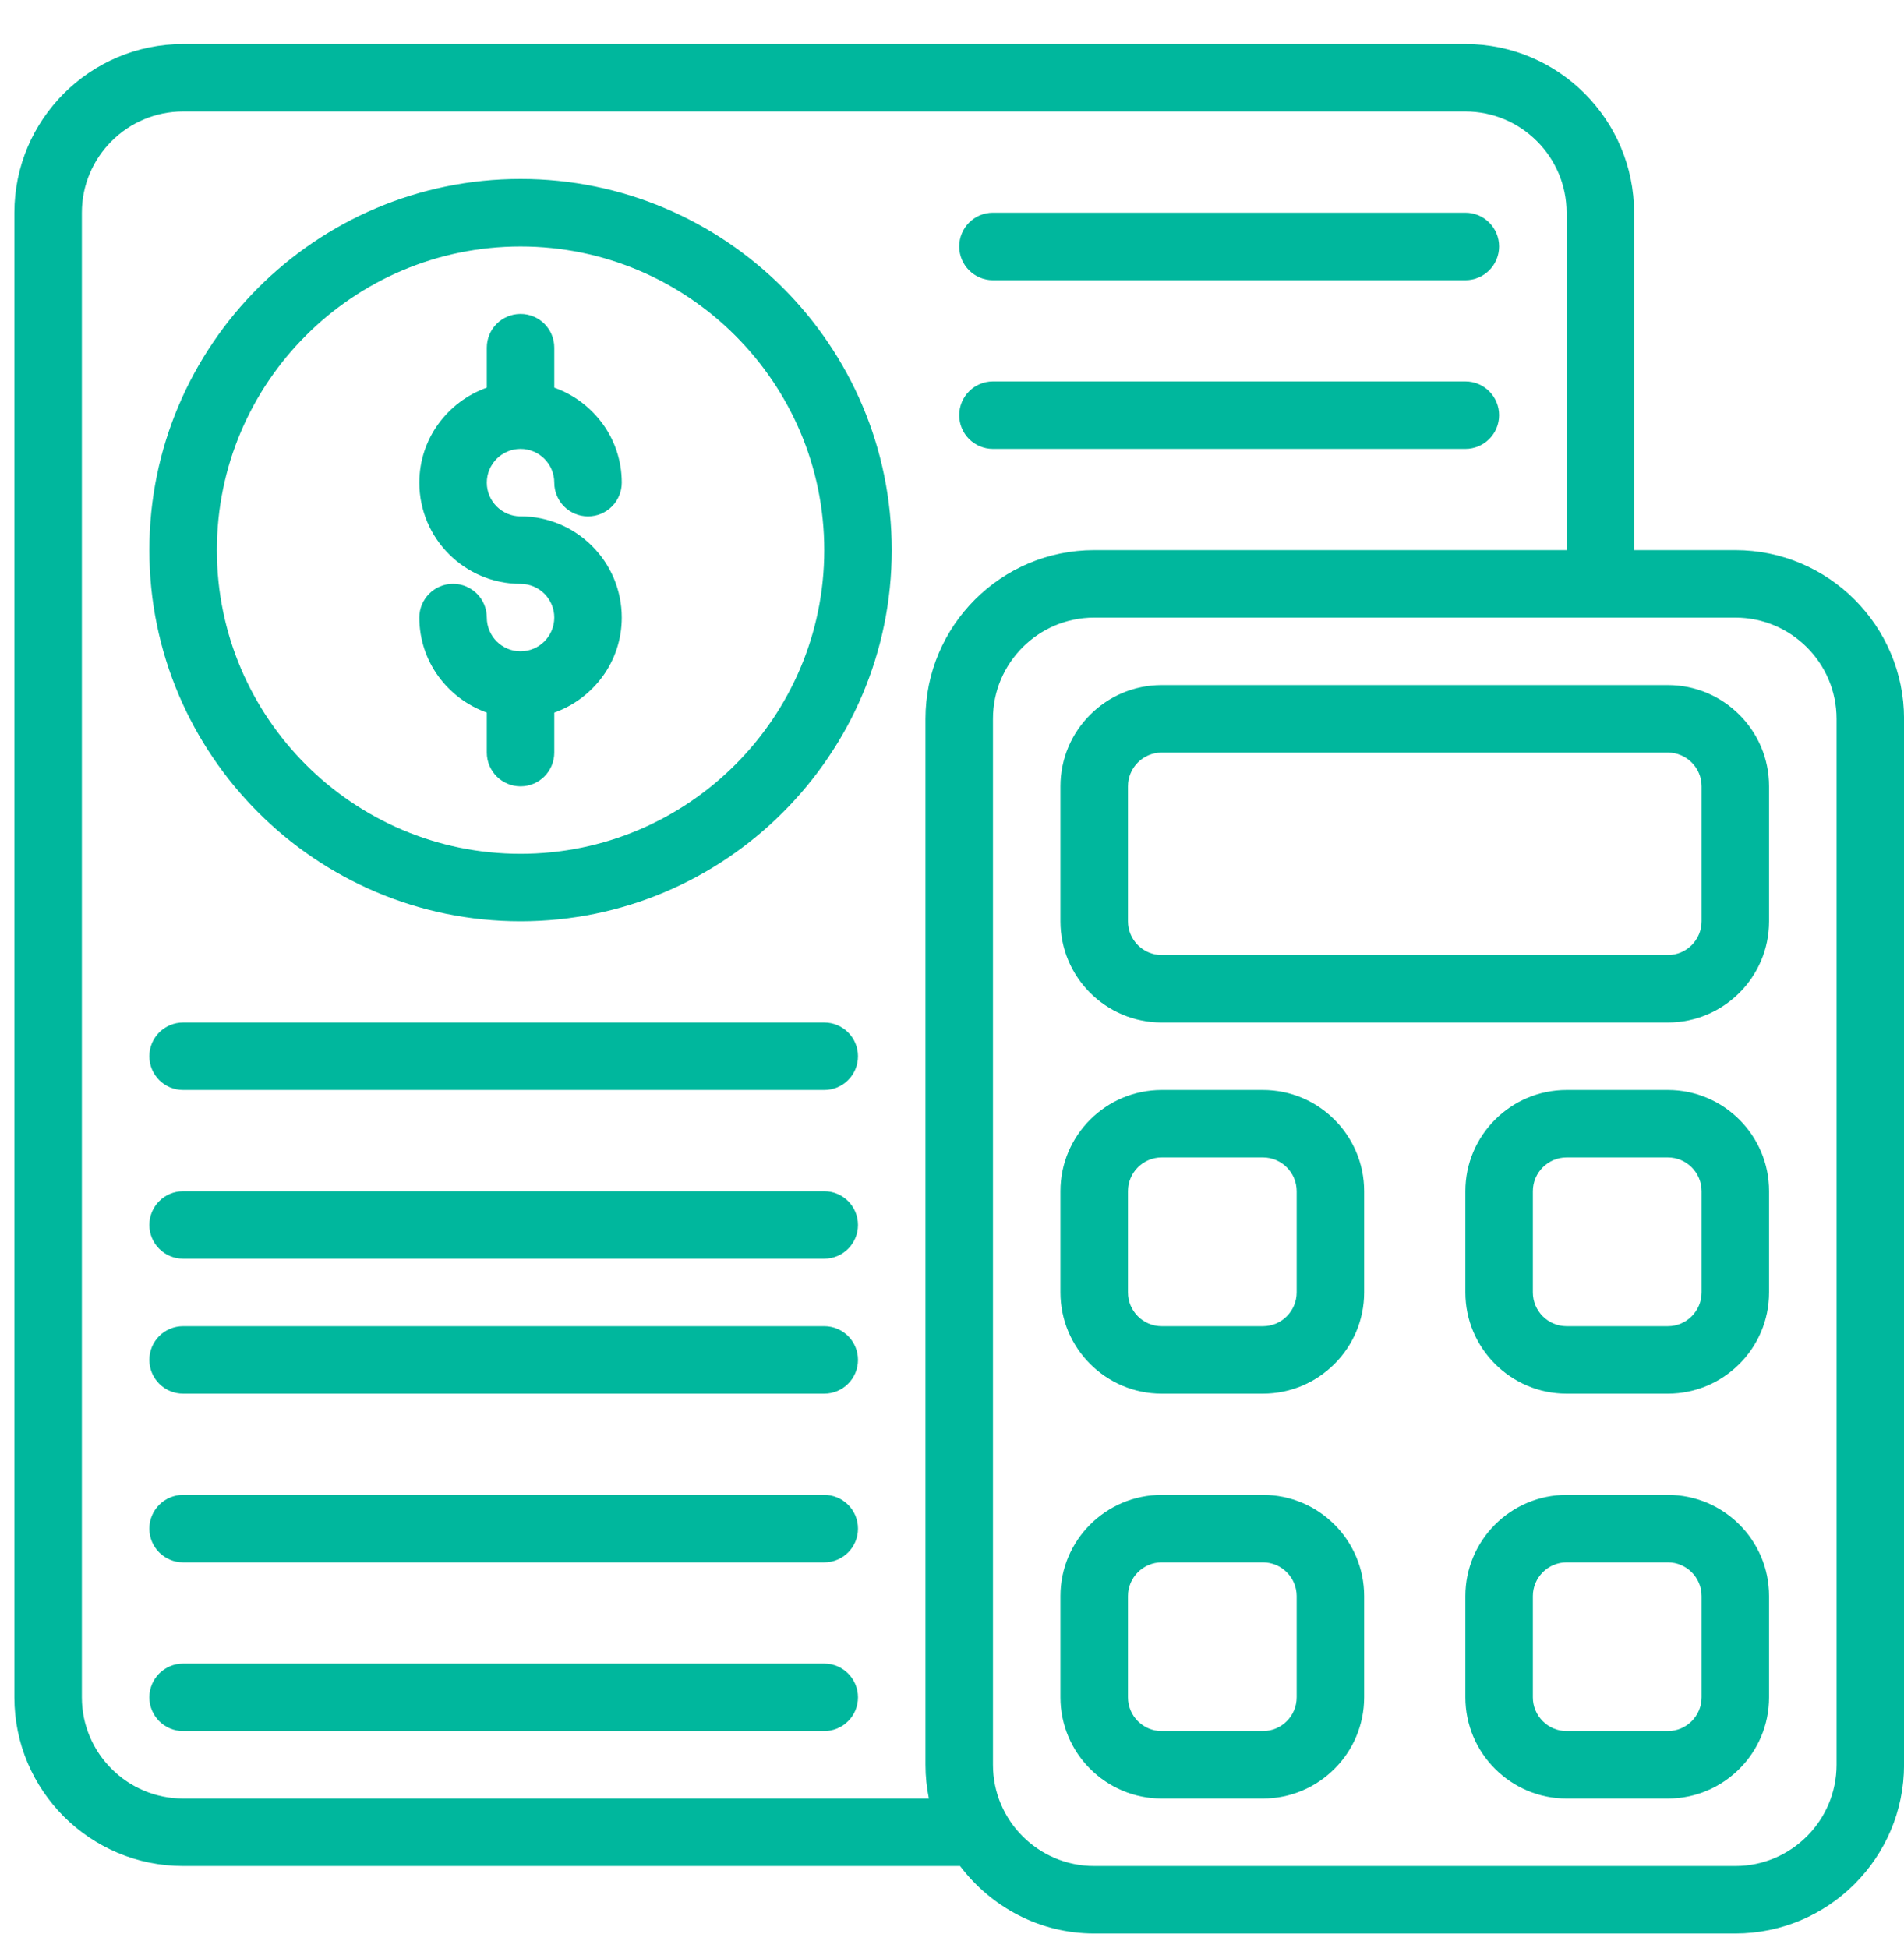 <svg width="43" height="44" viewBox="0 0 43 44" fill="none" xmlns="http://www.w3.org/2000/svg">
<g id="Group">
<path id="Vector" d="M39.191 12.425H36.904V4.804C36.904 2.703 35.195 0.994 33.094 0.994H4.136C2.034 0.994 0.325 2.703 0.325 4.804V38.336C0.325 40.437 2.034 42.146 4.136 42.146H21.682C22.379 43.066 23.472 43.67 24.711 43.67H39.19C41.291 43.67 43.001 41.961 43.001 39.86V16.235C43.001 14.134 41.292 12.425 39.191 12.425ZM4.136 40.622C2.875 40.622 1.849 39.596 1.849 38.336V4.804C1.849 3.544 2.875 2.518 4.136 2.518H33.094C34.355 2.518 35.38 3.544 35.38 4.804V12.425H24.711C22.61 12.425 20.901 14.134 20.901 16.235V39.86C20.901 40.121 20.928 40.376 20.978 40.622H4.136ZM41.477 39.86C41.477 41.12 40.451 42.146 39.191 42.146H24.711C23.451 42.146 22.425 41.12 22.425 39.86V16.235C22.425 14.975 23.451 13.949 24.711 13.949H36.141H36.142H36.143H39.19C40.451 13.949 41.477 14.975 41.477 16.235L41.477 39.86ZM11.756 4.042C7.133 4.042 3.373 7.803 3.373 12.425C3.373 17.047 7.134 20.808 11.756 20.808C16.378 20.808 20.139 17.047 20.139 12.425C20.139 7.803 16.378 4.042 11.756 4.042ZM11.756 19.284C7.975 19.284 4.898 16.207 4.898 12.425C4.898 8.643 7.975 5.567 11.756 5.567C15.538 5.567 18.615 8.643 18.615 12.425C18.615 16.207 15.538 19.284 11.756 19.284ZM10.994 10.901C10.994 11.321 11.336 11.662 11.755 11.663C11.756 11.663 11.756 11.662 11.756 11.662C13.017 11.662 14.042 12.688 14.042 13.949C14.042 14.941 13.404 15.778 12.518 16.095V16.998C12.518 17.418 12.177 17.76 11.756 17.76C11.336 17.76 10.994 17.418 10.994 16.998V16.094C10.109 15.778 9.47 14.94 9.47 13.948C9.47 13.528 9.812 13.186 10.232 13.186C10.653 13.186 10.994 13.528 10.994 13.948C10.994 14.369 11.336 14.71 11.756 14.71C12.176 14.71 12.518 14.369 12.518 13.948C12.518 13.529 12.177 13.188 11.758 13.187C11.757 13.187 11.756 13.187 11.756 13.187C10.496 13.187 9.47 12.162 9.47 10.901C9.47 9.909 10.109 9.071 10.994 8.756V7.853C10.994 7.431 11.336 7.091 11.756 7.091C12.177 7.091 12.518 7.431 12.518 7.853V8.756C13.404 9.071 14.042 9.909 14.042 10.901C14.042 11.323 13.701 11.663 13.28 11.663C12.86 11.663 12.518 11.323 12.518 10.901C12.518 10.481 12.176 10.139 11.756 10.139C11.336 10.139 10.994 10.481 10.994 10.901ZM21.663 5.567C21.663 5.145 22.005 4.804 22.425 4.804H33.094C33.515 4.804 33.856 5.145 33.856 5.567C33.856 5.987 33.515 6.329 33.094 6.329H22.425C22.004 6.329 21.663 5.987 21.663 5.567ZM21.663 9.377C21.663 8.956 22.005 8.615 22.425 8.615H33.094C33.515 8.615 33.856 8.956 33.856 9.377C33.856 9.798 33.515 10.139 33.094 10.139H22.425C22.004 10.139 21.663 9.798 21.663 9.377ZM19.377 23.856C19.377 24.278 19.035 24.618 18.615 24.618H4.136C3.715 24.618 3.373 24.278 3.373 23.856C3.373 23.436 3.715 23.094 4.136 23.094H18.615C19.035 23.094 19.377 23.436 19.377 23.856ZM19.377 27.667C19.377 28.088 19.035 28.429 18.615 28.429H4.136C3.715 28.429 3.373 28.088 3.373 27.667C3.373 27.246 3.715 26.905 4.136 26.905H18.615C19.035 26.905 19.377 27.246 19.377 27.667ZM19.377 30.715C19.377 31.135 19.035 31.477 18.615 31.477H4.136C3.715 31.477 3.373 31.135 3.373 30.715C3.373 30.293 3.715 29.953 4.136 29.953H18.615C19.035 29.953 19.377 30.293 19.377 30.715ZM19.377 34.525C19.377 34.947 19.035 35.287 18.615 35.287H4.136C3.715 35.287 3.373 34.947 3.373 34.525C3.373 34.105 3.715 33.763 4.136 33.763H18.615C19.035 33.763 19.377 34.105 19.377 34.525ZM19.377 38.336C19.377 38.757 19.035 39.098 18.615 39.098H4.136C3.715 39.098 3.373 38.757 3.373 38.336C3.373 37.915 3.715 37.574 4.136 37.574H18.615C19.035 37.574 19.377 37.915 19.377 38.336ZM37.667 15.473H26.236C24.975 15.473 23.949 16.499 23.949 17.76V20.808C23.949 22.069 24.975 23.094 26.236 23.094H37.667C38.927 23.094 39.953 22.069 39.953 20.808V17.76C39.953 16.499 38.927 15.473 37.667 15.473ZM38.429 20.808C38.429 21.228 38.086 21.57 37.667 21.57H26.236C25.816 21.57 25.474 21.228 25.474 20.808V17.76C25.474 17.339 25.816 16.998 26.236 16.998H37.667C38.086 16.998 38.429 17.339 38.429 17.76V20.808ZM28.522 24.618H26.236C24.975 24.618 23.949 25.644 23.949 26.904V29.191C23.949 30.451 24.975 31.477 26.236 31.477H28.522C29.782 31.477 30.808 30.451 30.808 29.191V26.904C30.808 25.644 29.782 24.618 28.522 24.618ZM29.284 29.191C29.284 29.611 28.942 29.953 28.522 29.953H26.236C25.816 29.953 25.474 29.611 25.474 29.191V26.904C25.474 26.485 25.816 26.142 26.236 26.142H28.522C28.942 26.142 29.284 26.485 29.284 26.904V29.191ZM37.667 24.618H35.38C34.12 24.618 33.094 25.644 33.094 26.904V29.191C33.094 30.451 34.12 31.477 35.38 31.477H37.667C38.927 31.477 39.953 30.451 39.953 29.191V26.904C39.953 25.644 38.927 24.618 37.667 24.618ZM38.429 29.191C38.429 29.611 38.086 29.953 37.667 29.953H35.38C34.961 29.953 34.618 29.611 34.618 29.191V26.904C34.618 26.485 34.961 26.142 35.38 26.142H37.667C38.086 26.142 38.429 26.485 38.429 26.904V29.191ZM28.522 33.763H26.236C24.975 33.763 23.949 34.789 23.949 36.049V38.336C23.949 39.596 24.975 40.622 26.236 40.622H28.522C29.782 40.622 30.808 39.596 30.808 38.336V36.049C30.808 34.789 29.782 33.763 28.522 33.763ZM29.284 38.336C29.284 38.756 28.942 39.098 28.522 39.098H26.236C25.816 39.098 25.474 38.756 25.474 38.336V36.049C25.474 35.63 25.816 35.287 26.236 35.287H28.522C28.942 35.287 29.284 35.63 29.284 36.049V38.336ZM37.667 33.763H35.38C34.12 33.763 33.094 34.789 33.094 36.049V38.336C33.094 39.596 34.12 40.622 35.38 40.622H37.667C38.927 40.622 39.953 39.596 39.953 38.336V36.049C39.953 34.789 38.927 33.763 37.667 33.763ZM38.429 38.336C38.429 38.756 38.086 39.098 37.667 39.098H35.38C34.961 39.098 34.618 38.756 34.618 38.336V36.049C34.618 35.63 34.961 35.287 35.38 35.287H37.667C38.086 35.287 38.429 35.63 38.429 36.049V38.336Z" fill="#00B79D"/>
</g>
</svg>
